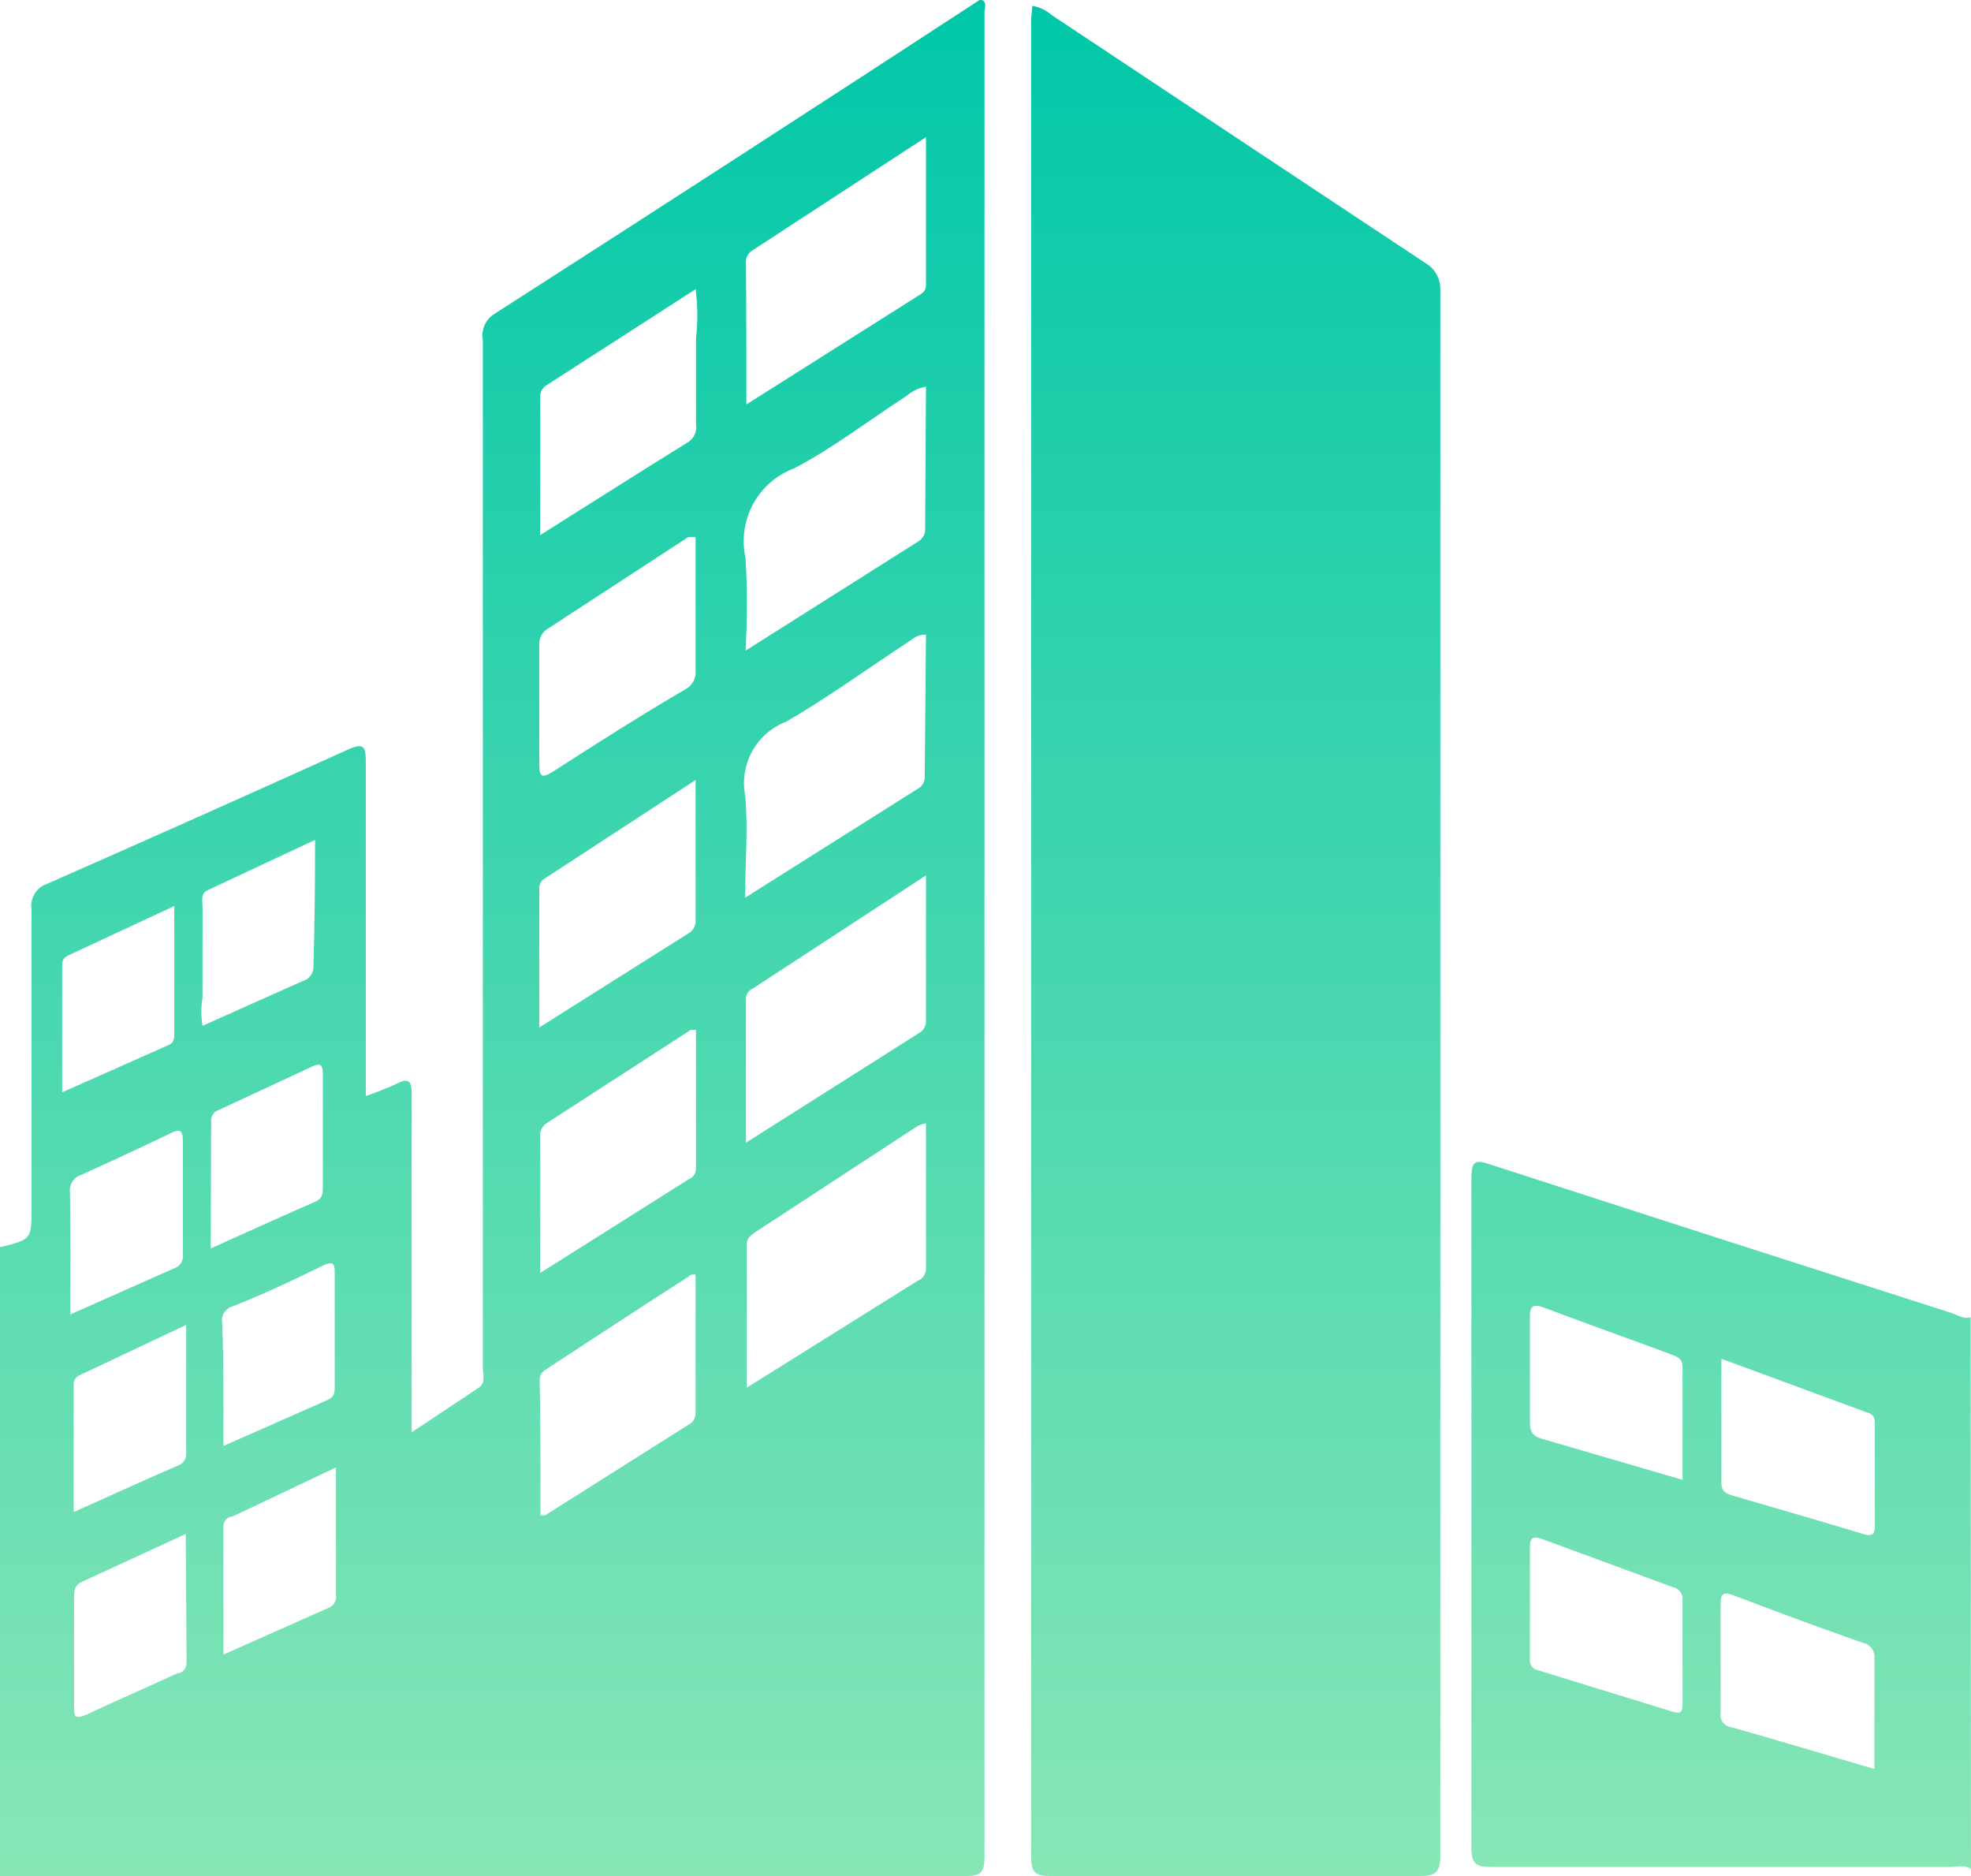 <svg width="124" height="118" viewBox="0 0 124 118" fill="none" xmlns="http://www.w3.org/2000/svg">
<g id="Image / Homepage / About 04">
<path d="M0 78.45C1.982 77.956 1.982 77.956 1.982 76.034C1.982 69.745 1.982 63.483 1.982 57.194C1.93 56.849 2.003 56.496 2.187 56.2C2.371 55.904 2.655 55.685 2.986 55.583C9.293 52.803 15.6 49.996 21.855 47.164C22.91 46.67 23.014 46.982 23.014 47.969C23.014 54.881 23.014 61.819 23.014 68.939C23.697 68.709 24.368 68.44 25.021 68.134C25.768 67.744 25.897 68.134 25.897 68.732C25.897 71.33 25.897 74.111 25.897 76.787V90.092L30.118 87.285C30.582 86.973 30.376 86.454 30.376 86.038V21.386C30.318 21.072 30.356 20.747 30.485 20.455C30.614 20.163 30.827 19.917 31.096 19.749C41.256 13.235 51.433 6.652 61.627 0H61.781C62.116 0.182 61.936 0.494 61.936 0.754C61.936 39.455 61.936 78.164 61.936 116.883C61.936 117.974 61.472 118 60.648 118H1.442C0.952 118 0.489 118 0 118V78.45ZM58.255 70.654C58.097 70.685 57.942 70.729 57.791 70.784L47.494 77.515C47.211 77.722 46.979 77.878 46.979 78.268C46.979 81.231 46.979 84.167 46.979 87.285L57.74 80.555C57.891 80.497 58.022 80.394 58.113 80.259C58.205 80.124 58.255 79.965 58.255 79.801V70.654ZM58.255 55.063L47.391 62.157C47.256 62.21 47.139 62.302 47.056 62.423C46.973 62.543 46.929 62.686 46.928 62.833C46.928 65.769 46.928 68.706 46.928 71.876L57.843 64.964C57.965 64.892 58.068 64.79 58.14 64.667C58.212 64.544 58.251 64.405 58.255 64.262V55.063ZM46.954 25.44L57.765 18.606C58.023 18.45 58.255 18.294 58.255 17.956V8.627L47.34 15.747C47.201 15.827 47.089 15.945 47.016 16.088C46.943 16.231 46.912 16.393 46.928 16.553C46.954 19.463 46.954 22.348 46.954 25.44ZM58.255 24.322C57.806 24.395 57.387 24.593 57.045 24.894C54.676 26.427 52.437 28.168 49.94 29.468C48.844 29.879 47.933 30.676 47.375 31.713C46.816 32.749 46.649 33.955 46.902 35.106C47.019 37.045 47.019 38.989 46.902 40.927L57.714 34.093C57.873 34.011 58.004 33.883 58.092 33.726C58.178 33.569 58.217 33.389 58.203 33.209L58.255 24.322ZM58.255 39.914C57.688 39.914 57.456 40.173 57.173 40.355C54.599 42.044 52.025 43.915 49.451 45.397C48.552 45.74 47.802 46.392 47.331 47.237C46.86 48.083 46.699 49.069 46.877 50.022C47.082 52.075 46.877 54.18 46.877 56.466L57.791 49.58C57.911 49.508 58.009 49.405 58.077 49.282C58.145 49.158 58.179 49.02 58.177 48.879L58.255 39.914ZM43.762 33.781C43.608 33.767 43.453 33.767 43.298 33.781L34.495 39.524C34.304 39.63 34.15 39.79 34.049 39.984C33.948 40.178 33.906 40.397 33.928 40.615C33.928 43.214 33.928 45.578 33.928 48.047C33.928 48.853 34.083 48.983 34.778 48.541C37.558 46.748 40.338 44.981 43.144 43.344C43.352 43.228 43.521 43.053 43.631 42.84C43.741 42.627 43.786 42.387 43.762 42.148C43.762 39.368 43.762 36.614 43.762 33.781ZM43.762 49.061L34.289 55.245C34.18 55.302 34.089 55.388 34.026 55.493C33.962 55.599 33.928 55.719 33.928 55.843V64.626L43.324 58.701C43.465 58.623 43.581 58.505 43.659 58.362C43.736 58.22 43.772 58.058 43.762 57.896C43.762 54.985 43.762 52.101 43.762 49.009V49.061ZM33.954 95.315C34.134 95.315 34.237 95.315 34.289 95.315L43.298 89.624C43.444 89.556 43.567 89.445 43.649 89.306C43.732 89.167 43.771 89.006 43.762 88.844C43.762 85.986 43.762 83.102 43.762 80.165C43.53 80.165 43.401 80.165 43.324 80.295C40.364 82.192 37.429 84.115 34.495 86.038C34.211 86.22 33.954 86.376 33.954 86.791C34.005 89.598 34.005 92.43 34.005 95.263L33.954 95.315ZM33.954 33.677C37.223 31.624 40.235 29.701 43.298 27.804C43.483 27.684 43.628 27.512 43.715 27.308C43.802 27.104 43.828 26.879 43.787 26.661C43.787 24.868 43.787 23.075 43.787 21.282C43.907 20.254 43.898 19.215 43.762 18.19L34.443 24.192C34.301 24.265 34.182 24.377 34.101 24.515C34.019 24.653 33.977 24.811 33.98 24.972C34.005 27.753 33.98 30.559 33.98 33.625L33.954 33.677ZM33.954 80.087L43.35 74.162C43.479 74.111 43.589 74.021 43.667 73.905C43.745 73.79 43.787 73.653 43.787 73.513C43.787 70.603 43.787 67.692 43.787 64.782C43.581 64.782 43.504 64.782 43.453 64.782L34.417 70.629C34.266 70.722 34.144 70.857 34.066 71.018C33.989 71.18 33.959 71.36 33.98 71.538C34.005 74.266 33.98 77.021 33.98 80.035L33.954 80.087ZM4.402 82.686L11.018 79.749C11.187 79.681 11.328 79.556 11.417 79.395C11.506 79.234 11.537 79.047 11.507 78.866C11.507 76.501 11.507 74.136 11.507 71.772C11.507 70.992 11.249 71.018 10.683 71.304C8.83 72.188 6.95 73.071 5.097 73.903C4.868 73.975 4.672 74.127 4.545 74.332C4.417 74.537 4.367 74.781 4.402 75.02C4.453 77.437 4.428 79.931 4.428 82.634L4.402 82.686ZM11.687 96.484L5.148 99.498C4.685 99.706 4.659 100.044 4.659 100.486C4.659 102.747 4.659 105.033 4.659 107.294C4.659 107.944 4.659 108.177 5.457 107.84C7.337 106.956 9.267 106.125 11.172 105.241C11.455 105.241 11.738 104.981 11.738 104.566L11.687 96.484ZM13.257 78.528C15.523 77.515 17.659 76.527 19.822 75.592C20.259 75.41 20.311 75.124 20.311 74.734C20.311 72.344 20.311 69.927 20.311 67.536C20.311 66.913 20.105 66.861 19.616 67.094L13.746 69.823C13.597 69.87 13.469 69.969 13.384 70.102C13.3 70.235 13.264 70.394 13.283 70.55L13.257 78.528ZM19.822 52.828L13.103 55.973C12.588 56.181 12.742 56.648 12.742 57.038V62.755C12.642 63.34 12.642 63.937 12.742 64.522L19.023 61.715C19.232 61.662 19.415 61.536 19.542 61.361C19.669 61.185 19.731 60.971 19.718 60.754C19.796 58.181 19.822 55.635 19.822 52.828ZM10.966 56.986L4.273 60.104C3.887 60.286 3.913 60.572 3.913 60.91V68.706L10.58 65.743C10.915 65.613 10.966 65.379 10.966 65.068V56.986ZM14.055 90.949L20.594 88.065C21.057 87.857 21.057 87.571 21.057 87.207C21.057 84.843 21.057 82.478 21.057 80.139C21.057 79.594 21.057 79.256 20.336 79.594C18.431 80.529 16.501 81.438 14.57 82.192C14.363 82.263 14.189 82.408 14.08 82.599C13.971 82.79 13.935 83.015 13.978 83.231C14.081 85.752 14.055 88.351 14.055 90.949ZM11.713 83.335L4.942 86.532C4.837 86.588 4.752 86.676 4.697 86.782C4.641 86.889 4.62 87.01 4.634 87.129V95.107C6.925 94.093 9.036 93.106 11.172 92.196C11.344 92.143 11.492 92.031 11.591 91.879C11.69 91.727 11.733 91.545 11.713 91.365V83.335ZM21.134 92.3L14.621 95.393C14.338 95.393 14.055 95.626 14.055 96.042C14.055 98.641 14.055 101.239 14.055 104.072L20.722 101.109C20.866 101.043 20.985 100.931 21.059 100.79C21.133 100.649 21.16 100.487 21.134 100.33V92.3Z" fill="url(#paint0_linear_330_1336)"/>
<path d="M124 117.558C123.614 117.272 123.151 117.428 122.713 117.428H93.804C92.878 117.428 92.569 117.246 92.569 116.233C92.569 102.201 92.569 88.16 92.569 74.111C92.569 73.019 92.8 72.915 93.779 73.253C103.458 76.389 113.145 79.507 122.842 82.608C123.202 82.738 123.562 82.998 123.974 82.842L124 117.558ZM108.297 85.466C108.297 88.065 108.297 90.663 108.297 93.262C108.297 93.834 108.606 93.938 108.992 94.067C111.747 94.873 114.475 95.653 117.204 96.484C117.822 96.666 117.976 96.484 117.951 95.886C117.951 93.808 117.951 91.729 117.951 89.676C117.951 89.26 117.951 88.974 117.462 88.844L108.297 85.466ZM117.925 111.27C117.925 108.853 117.925 106.566 117.925 104.306C117.949 104.087 117.89 103.867 117.762 103.689C117.633 103.511 117.444 103.388 117.23 103.344C114.501 102.383 111.798 101.395 109.095 100.356C108.452 100.122 108.246 100.174 108.246 100.902C108.246 103.188 108.246 105.449 108.246 107.736C108.228 107.842 108.231 107.951 108.257 108.056C108.283 108.161 108.33 108.259 108.395 108.345C108.461 108.43 108.543 108.501 108.637 108.553C108.731 108.605 108.834 108.636 108.941 108.645C111.901 109.477 114.81 110.36 117.925 111.27ZM105.852 93.08C105.852 90.663 105.852 88.351 105.852 86.012C105.852 85.492 105.594 85.362 105.182 85.206C102.608 84.245 99.802 83.257 97.125 82.244C96.379 81.958 96.224 82.244 96.25 82.894C96.25 85.076 96.25 87.285 96.25 89.468C96.25 90.17 96.533 90.377 97.125 90.533L105.852 93.08ZM105.852 103.864C105.852 102.824 105.852 101.759 105.852 100.694C105.882 100.501 105.837 100.304 105.727 100.144C105.617 99.985 105.449 99.874 105.26 99.836L96.996 96.796C96.533 96.64 96.25 96.64 96.25 97.29C96.25 99.628 96.25 101.993 96.25 104.358C96.228 104.519 96.269 104.683 96.365 104.815C96.462 104.946 96.605 105.034 96.765 105.059L105.208 107.658C105.826 107.84 105.852 107.658 105.852 107.06C105.852 105.943 105.852 104.929 105.852 103.942V103.864Z" fill="url(#paint1_linear_330_1336)"/>
<path d="M64.948 0.364C65.405 0.447 65.832 0.653 66.183 0.961C74.009 6.159 81.843 11.356 89.686 16.553C89.97 16.718 90.205 16.957 90.368 17.245C90.531 17.532 90.615 17.858 90.612 18.19C90.612 51.105 90.612 83.942 90.612 116.701C90.612 117.818 90.278 118 89.274 118C81.551 118 73.829 118 66.106 118C65.205 118 64.87 117.844 64.87 116.831C64.87 78.268 64.87 39.723 64.87 1.195L64.948 0.364Z" fill="url(#paint2_linear_330_1336)"/>
</g>
<defs>
<linearGradient id="paint0_linear_330_1336" x1="62" y1="0" x2="62" y2="118" gradientUnits="userSpaceOnUse">
<stop stop-color="#00C7A8"/>
<stop offset="1" stop-color="#88E6B6"/>
</linearGradient>
<linearGradient id="paint1_linear_330_1336" x1="62" y1="0" x2="62" y2="118" gradientUnits="userSpaceOnUse">
<stop stop-color="#00C7A8"/>
<stop offset="1" stop-color="#88E6B6"/>
</linearGradient>
<linearGradient id="paint2_linear_330_1336" x1="62" y1="0" x2="62" y2="118" gradientUnits="userSpaceOnUse">
<stop stop-color="#00C7A8"/>
<stop offset="1" stop-color="#88E6B6"/>
</linearGradient>
</defs>
</svg>
